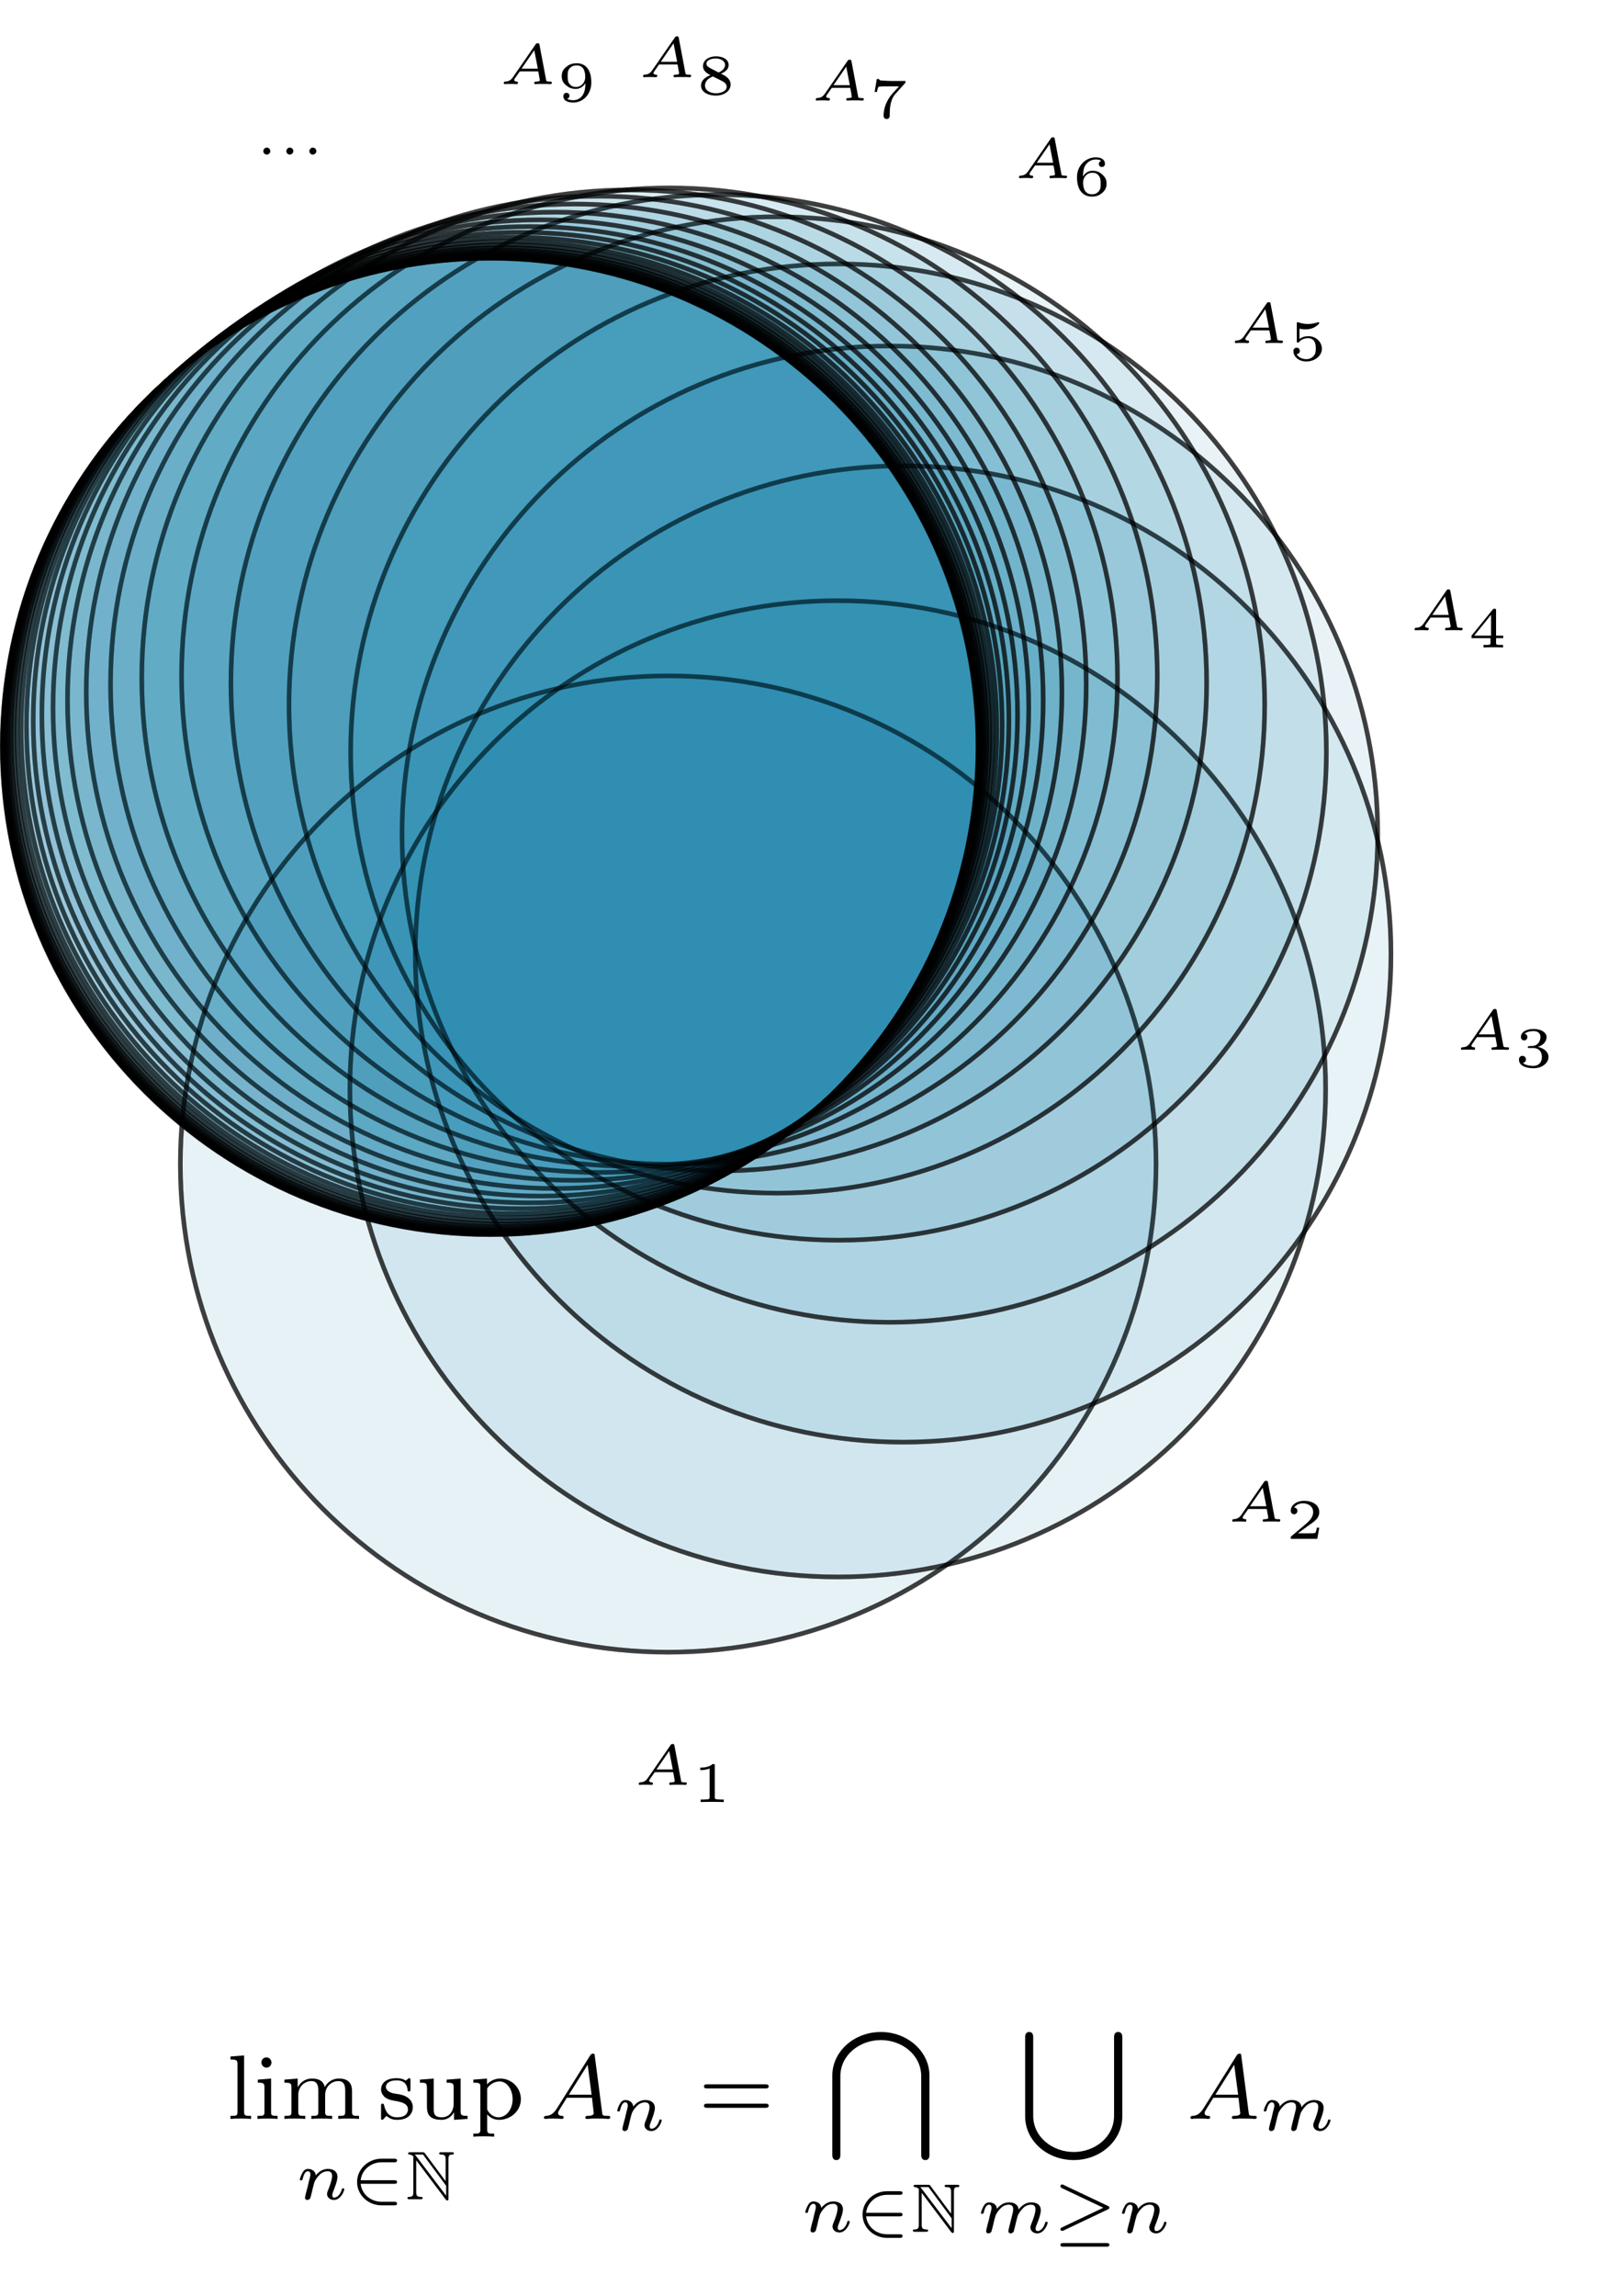 <?xml version="1.0" encoding="UTF-8"?>
<svg xmlns="http://www.w3.org/2000/svg" xmlns:xlink="http://www.w3.org/1999/xlink" width="139.191" height="199.999" viewBox="0 0 139.191 199.999">
<defs>
<g>
<g id="glyph-0-0">
<path d="M 3.625 -3.438 C 3.609 -3.531 3.578 -3.562 3.469 -3.562 C 3.359 -3.562 3.328 -3.531 3.281 -3.453 L 1.328 -0.625 C 1.109 -0.312 0.938 -0.234 0.609 -0.219 C 0.516 -0.219 0.516 -0.094 0.516 -0.078 C 0.516 -0.016 0.578 0 0.594 0 C 0.672 0 0.75 -0.016 0.828 -0.016 C 0.906 -0.016 0.984 -0.016 1.078 -0.016 C 1.172 -0.016 1.266 -0.016 1.344 -0.016 C 1.438 -0.016 1.547 0 1.641 0 C 1.672 0 1.75 0 1.75 -0.141 C 1.75 -0.219 1.688 -0.219 1.656 -0.219 C 1.625 -0.219 1.422 -0.234 1.422 -0.359 C 1.422 -0.406 1.484 -0.5 1.516 -0.547 L 1.891 -1.078 C 1.906 -1.109 1.906 -1.109 2.016 -1.109 L 3.516 -1.109 C 3.531 -1.062 3.531 -1.031 3.547 -0.969 C 3.562 -0.875 3.656 -0.391 3.656 -0.328 C 3.656 -0.219 3.344 -0.219 3.328 -0.219 C 3.25 -0.219 3.172 -0.219 3.172 -0.078 C 3.172 -0.031 3.203 0 3.266 0 C 3.359 0 3.484 -0.016 3.594 -0.016 C 3.719 -0.016 3.828 -0.016 3.953 -0.016 C 4.047 -0.016 4.156 -0.016 4.266 -0.016 C 4.359 -0.016 4.484 0 4.578 0 C 4.672 0 4.703 -0.062 4.703 -0.141 C 4.703 -0.219 4.625 -0.219 4.547 -0.219 C 4.219 -0.219 4.219 -0.266 4.203 -0.375 Z M 3.172 -2.953 L 3.484 -1.344 L 2.062 -1.344 Z M 3.172 -2.953 "/>
</g>
<g id="glyph-1-0">
<path d="M 1.984 -3.172 C 1.984 -3.312 1.969 -3.312 1.797 -3.312 C 1.453 -3 0.891 -3 0.797 -3 L 0.719 -3 L 0.719 -2.781 L 0.797 -2.781 C 0.906 -2.781 1.234 -2.797 1.531 -2.922 L 1.531 -0.422 C 1.531 -0.281 1.531 -0.219 1 -0.219 L 0.75 -0.219 L 0.75 0 C 1.016 -0.016 1.469 -0.016 1.75 -0.016 C 2.047 -0.016 2.484 -0.016 2.766 0 L 2.766 -0.219 L 2.516 -0.219 C 1.984 -0.219 1.984 -0.281 1.984 -0.422 Z M 1.984 -3.172 "/>
</g>
<g id="glyph-1-1">
<path d="M 2.938 -0.969 L 2.719 -0.969 C 2.719 -0.875 2.656 -0.562 2.578 -0.516 C 2.547 -0.484 2.125 -0.484 2.047 -0.484 L 1.078 -0.484 C 1.406 -0.719 1.766 -1 2.062 -1.203 C 2.516 -1.516 2.938 -1.797 2.938 -2.328 C 2.938 -2.969 2.328 -3.312 1.625 -3.312 C 0.953 -3.312 0.453 -2.938 0.453 -2.438 C 0.453 -2.188 0.672 -2.141 0.75 -2.141 C 0.875 -2.141 1.031 -2.234 1.031 -2.438 C 1.031 -2.609 0.906 -2.719 0.75 -2.719 C 0.891 -2.953 1.188 -3.094 1.516 -3.094 C 2 -3.094 2.406 -2.812 2.406 -2.328 C 2.406 -1.906 2.109 -1.578 1.734 -1.266 L 0.516 -0.234 C 0.469 -0.188 0.453 -0.188 0.453 -0.156 L 0.453 0 L 2.766 0 Z M 2.938 -0.969 "/>
</g>
<g id="glyph-1-2">
<path d="M 1.641 -1.656 C 2.109 -1.656 2.406 -1.359 2.406 -0.875 C 2.406 -0.359 2.094 -0.094 1.656 -0.094 C 1.594 -0.094 1 -0.094 0.75 -0.359 C 0.953 -0.391 1.016 -0.531 1.016 -0.656 C 1.016 -0.844 0.875 -0.969 0.703 -0.969 C 0.547 -0.969 0.406 -0.859 0.406 -0.641 C 0.406 -0.125 0.984 0.109 1.672 0.109 C 2.484 0.109 2.984 -0.391 2.984 -0.875 C 2.984 -1.281 2.625 -1.625 2.062 -1.75 C 2.656 -1.953 2.812 -2.328 2.812 -2.609 C 2.812 -3.016 2.312 -3.312 1.688 -3.312 C 1.062 -3.312 0.578 -3.062 0.578 -2.609 C 0.578 -2.375 0.766 -2.312 0.859 -2.312 C 1 -2.312 1.141 -2.422 1.141 -2.609 C 1.141 -2.719 1.078 -2.859 0.906 -2.891 C 1.109 -3.109 1.562 -3.125 1.672 -3.125 C 2.031 -3.125 2.281 -2.953 2.281 -2.609 C 2.281 -2.312 2.094 -1.859 1.578 -1.828 C 1.438 -1.828 1.422 -1.828 1.281 -1.812 C 1.234 -1.812 1.172 -1.812 1.172 -1.734 C 1.172 -1.656 1.219 -1.656 1.312 -1.656 Z M 1.641 -1.656 "/>
</g>
<g id="glyph-1-3">
<path d="M 3.078 -0.812 L 3.078 -1.031 L 2.453 -1.031 L 2.453 -3.219 C 2.453 -3.344 2.453 -3.375 2.312 -3.375 C 2.219 -3.375 2.219 -3.375 2.156 -3.297 L 0.312 -1.031 L 0.312 -0.812 L 1.969 -0.812 L 1.969 -0.422 C 1.969 -0.266 1.969 -0.219 1.547 -0.219 L 1.359 -0.219 L 1.359 0 C 1.594 -0.016 1.922 -0.016 2.219 -0.016 C 2.5 -0.016 2.828 -0.016 3.062 0 L 3.062 -0.219 L 2.891 -0.219 C 2.453 -0.219 2.453 -0.266 2.453 -0.422 L 2.453 -0.812 Z M 2.016 -2.844 L 2.016 -1.031 L 0.547 -1.031 Z M 2.016 -2.844 "/>
</g>
<g id="glyph-1-4">
<path d="M 0.984 -2.75 C 1.234 -2.688 1.469 -2.688 1.516 -2.688 C 1.859 -2.688 2.109 -2.781 2.234 -2.844 C 2.359 -2.906 2.703 -3.125 2.703 -3.234 C 2.703 -3.312 2.641 -3.312 2.625 -3.312 C 2.609 -3.312 2.609 -3.312 2.547 -3.297 C 2.359 -3.234 2.047 -3.156 1.719 -3.156 C 1.438 -3.156 1.172 -3.203 0.906 -3.297 C 0.844 -3.312 0.844 -3.312 0.828 -3.312 C 0.75 -3.312 0.75 -3.266 0.75 -3.188 L 0.75 -1.688 C 0.75 -1.594 0.75 -1.531 0.859 -1.531 C 0.906 -1.531 0.906 -1.547 0.953 -1.594 C 1.141 -1.812 1.406 -1.922 1.75 -1.922 C 2.031 -1.922 2.203 -1.766 2.266 -1.656 C 2.375 -1.484 2.406 -1.266 2.406 -1.016 C 2.406 -0.812 2.391 -0.531 2.188 -0.344 C 1.969 -0.109 1.688 -0.094 1.578 -0.094 C 1.25 -0.094 0.891 -0.234 0.734 -0.531 C 0.938 -0.547 1.016 -0.688 1.016 -0.812 C 1.016 -0.969 0.891 -1.094 0.734 -1.094 C 0.625 -1.094 0.453 -1.016 0.453 -0.797 C 0.453 -0.297 0.938 0.109 1.578 0.109 C 2.328 0.109 2.938 -0.391 2.938 -1 C 2.938 -1.562 2.453 -2.094 1.766 -2.094 C 1.453 -2.094 1.188 -2.016 0.984 -1.844 Z M 0.984 -2.75 "/>
</g>
<g id="glyph-1-5">
<path d="M 0.922 -1.641 C 0.938 -1.859 0.938 -2.266 1.109 -2.578 C 1.266 -2.844 1.578 -3.125 2.047 -3.125 C 2.141 -3.125 2.375 -3.125 2.516 -3 C 2.438 -2.984 2.312 -2.906 2.312 -2.734 C 2.312 -2.578 2.422 -2.469 2.578 -2.469 C 2.656 -2.469 2.844 -2.516 2.844 -2.75 C 2.844 -3.016 2.641 -3.312 2.047 -3.312 C 1.188 -3.312 0.406 -2.609 0.406 -1.578 C 0.406 -0.391 0.984 0.109 1.703 0.109 C 2.203 0.109 2.438 -0.078 2.609 -0.219 C 2.922 -0.484 2.984 -0.766 2.984 -1.016 C 2.984 -1.328 2.891 -1.562 2.625 -1.797 C 2.406 -2 2.188 -2.141 1.75 -2.141 C 1.453 -2.141 1.141 -2 0.922 -1.641 Z M 1.703 -0.094 C 0.938 -0.094 0.938 -0.922 0.938 -1.125 C 0.938 -1.516 1.219 -1.969 1.734 -1.969 C 2 -1.969 2.156 -1.906 2.312 -1.703 C 2.453 -1.516 2.469 -1.312 2.469 -1.031 C 2.469 -0.734 2.469 -0.547 2.297 -0.344 C 2.156 -0.188 1.984 -0.094 1.703 -0.094 Z M 1.703 -0.094 "/>
</g>
<g id="glyph-1-6">
<path d="M 3.109 -2.984 C 3.156 -3.031 3.156 -3.047 3.172 -3.078 L 3.172 -3.203 L 1.953 -3.203 C 1.828 -3.203 1.094 -3.234 1.016 -3.25 C 0.891 -3.266 0.891 -3.312 0.875 -3.375 L 0.672 -3.375 L 0.484 -2.25 L 0.688 -2.25 C 0.703 -2.328 0.75 -2.641 0.844 -2.703 C 0.875 -2.719 1.344 -2.734 1.422 -2.734 L 2.609 -2.734 C 2.391 -2.484 2.125 -2.219 1.922 -1.969 C 1.328 -1.219 1.266 -0.5 1.266 -0.188 C 1.266 0.078 1.438 0.109 1.531 0.109 C 1.797 0.109 1.797 -0.141 1.797 -0.203 L 1.797 -0.297 C 1.797 -1.188 1.984 -1.734 2.281 -2.062 Z M 3.109 -2.984 "/>
</g>
<g id="glyph-1-7">
<path d="M 2.141 -1.797 C 2.656 -2.016 2.812 -2.281 2.812 -2.562 C 2.812 -3.078 2.25 -3.312 1.703 -3.312 C 1.078 -3.312 0.578 -2.969 0.578 -2.469 C 0.578 -2.016 0.969 -1.812 1.219 -1.672 C 0.703 -1.469 0.406 -1.172 0.406 -0.766 C 0.406 -0.172 1.062 0.109 1.688 0.109 C 2.391 0.109 2.984 -0.266 2.984 -0.859 C 2.984 -1.391 2.469 -1.656 2.141 -1.797 Z M 1.156 -2.312 C 0.953 -2.422 0.875 -2.547 0.875 -2.672 C 0.875 -2.984 1.297 -3.125 1.688 -3.125 C 2.094 -3.125 2.5 -2.938 2.5 -2.562 C 2.5 -2.125 1.938 -1.906 1.938 -1.906 C 1.922 -1.906 1.922 -1.906 1.875 -1.938 Z M 1.438 -1.562 L 2.219 -1.172 C 2.391 -1.078 2.641 -0.938 2.641 -0.672 C 2.641 -0.266 2.141 -0.094 1.703 -0.094 C 1.25 -0.094 0.75 -0.312 0.75 -0.766 C 0.75 -1.266 1.281 -1.5 1.438 -1.562 Z M 1.438 -1.562 "/>
</g>
<g id="glyph-1-8">
<path d="M 2.469 -1.578 C 2.469 -1.266 2.438 -0.891 2.266 -0.594 C 2.109 -0.312 1.812 -0.094 1.406 -0.094 C 1.359 -0.094 1.047 -0.094 0.875 -0.219 C 1 -0.25 1.078 -0.344 1.078 -0.469 C 1.078 -0.641 0.969 -0.734 0.812 -0.734 C 0.734 -0.734 0.547 -0.688 0.547 -0.453 C 0.547 0.109 1.281 0.109 1.422 0.109 C 2.266 0.109 2.984 -0.609 2.984 -1.641 C 2.984 -2.844 2.406 -3.312 1.719 -3.312 C 1.219 -3.312 0.969 -3.141 0.766 -2.969 C 0.469 -2.719 0.406 -2.453 0.406 -2.188 C 0.406 -1.906 0.484 -1.656 0.75 -1.422 C 0.984 -1.219 1.219 -1.078 1.641 -1.078 C 1.844 -1.078 2.203 -1.156 2.469 -1.578 Z M 1.656 -1.25 C 1.453 -1.25 1.266 -1.281 1.078 -1.516 C 0.938 -1.688 0.922 -1.906 0.922 -2.188 C 0.922 -2.547 0.938 -2.703 1.125 -2.906 C 1.203 -2.984 1.359 -3.125 1.719 -3.125 C 2.453 -3.125 2.453 -2.312 2.453 -2.094 C 2.453 -1.688 2.156 -1.25 1.656 -1.25 Z M 1.656 -1.25 "/>
</g>
<g id="glyph-1-9">
<path d="M 1.312 -0.297 C 1.312 -0.469 1.172 -0.609 1 -0.609 C 0.844 -0.609 0.703 -0.469 0.703 -0.297 C 0.703 -0.141 0.828 0 1 0 C 1.172 0 1.312 -0.141 1.312 -0.297 Z M 1.312 -0.297 "/>
</g>
<g id="glyph-2-0">
<path d="M 1.516 -5.531 L 0.328 -5.438 L 0.328 -5.172 C 0.875 -5.172 0.938 -5.125 0.938 -4.734 L 0.938 -0.625 C 0.938 -0.266 0.844 -0.266 0.328 -0.266 L 0.328 0 C 0.641 -0.031 1.094 -0.031 1.234 -0.031 C 1.391 -0.031 1.812 -0.031 2.125 0 L 2.125 -0.266 C 1.625 -0.266 1.516 -0.266 1.516 -0.625 Z M 1.516 -5.531 "/>
</g>
<g id="glyph-2-1">
<path d="M 1.547 -4.906 C 1.547 -5.141 1.375 -5.359 1.109 -5.359 C 0.875 -5.359 0.672 -5.172 0.672 -4.922 C 0.672 -4.641 0.906 -4.469 1.109 -4.469 C 1.391 -4.469 1.547 -4.703 1.547 -4.906 Z M 0.359 -3.422 L 0.359 -3.156 C 0.875 -3.156 0.938 -3.109 0.938 -2.719 L 0.938 -0.625 C 0.938 -0.266 0.844 -0.266 0.328 -0.266 L 0.328 0 C 0.641 -0.031 1.094 -0.031 1.219 -0.031 C 1.312 -0.031 1.797 -0.031 2.078 0 L 2.078 -0.266 C 1.547 -0.266 1.516 -0.297 1.516 -0.609 L 1.516 -3.516 Z M 0.359 -3.422 "/>
</g>
<g id="glyph-2-2">
<path d="M 6.219 -2.422 C 6.219 -3.062 5.938 -3.516 5.078 -3.516 C 4.344 -3.516 3.969 -3.016 3.844 -2.781 C 3.703 -3.359 3.25 -3.516 2.734 -3.516 C 1.953 -3.516 1.594 -2.969 1.484 -2.75 L 1.484 -3.516 L 0.328 -3.422 L 0.328 -3.156 C 0.875 -3.156 0.938 -3.109 0.938 -2.719 L 0.938 -0.625 C 0.938 -0.266 0.844 -0.266 0.328 -0.266 L 0.328 0 C 0.672 -0.031 1.016 -0.031 1.234 -0.031 C 1.469 -0.031 1.797 -0.031 2.141 0 L 2.141 -0.266 C 1.641 -0.266 1.531 -0.266 1.531 -0.625 L 1.531 -2.062 C 1.531 -2.906 2.172 -3.297 2.672 -3.297 C 3.188 -3.297 3.281 -2.891 3.281 -2.453 L 3.281 -0.625 C 3.281 -0.266 3.172 -0.266 2.672 -0.266 L 2.672 0 C 3.016 -0.031 3.359 -0.031 3.578 -0.031 C 3.812 -0.031 4.141 -0.031 4.484 0 L 4.484 -0.266 C 3.969 -0.266 3.875 -0.266 3.875 -0.625 L 3.875 -2.062 C 3.875 -2.906 4.516 -3.297 5.016 -3.297 C 5.531 -3.297 5.625 -2.891 5.625 -2.453 L 5.625 -0.625 C 5.625 -0.266 5.516 -0.266 5.016 -0.266 L 5.016 0 C 5.359 -0.031 5.703 -0.031 5.922 -0.031 C 6.156 -0.031 6.484 -0.031 6.828 0 L 6.828 -0.266 C 6.312 -0.266 6.219 -0.266 6.219 -0.625 Z M 6.219 -2.422 "/>
</g>
<g id="glyph-2-3">
<path d="M 2.844 -3.344 C 2.844 -3.469 2.844 -3.547 2.734 -3.547 C 2.688 -3.547 2.672 -3.547 2.547 -3.422 C 2.531 -3.422 2.453 -3.344 2.438 -3.344 C 2.422 -3.344 2.406 -3.344 2.359 -3.375 C 2.234 -3.469 2 -3.547 1.641 -3.547 C 0.531 -3.547 0.281 -2.953 0.281 -2.562 C 0.281 -2.172 0.578 -1.938 0.594 -1.906 C 0.922 -1.672 1.094 -1.641 1.641 -1.547 C 2.016 -1.469 2.625 -1.359 2.625 -0.828 C 2.625 -0.516 2.422 -0.141 1.688 -0.141 C 0.875 -0.141 0.641 -0.766 0.547 -1.188 C 0.516 -1.297 0.5 -1.328 0.406 -1.328 C 0.281 -1.328 0.281 -1.266 0.281 -1.109 L 0.281 -0.125 C 0.281 0 0.281 0.078 0.375 0.078 C 0.438 0.078 0.438 0.078 0.578 -0.078 C 0.625 -0.125 0.703 -0.219 0.75 -0.266 C 1.109 0.062 1.484 0.078 1.688 0.078 C 2.703 0.078 3.047 -0.5 3.047 -1.031 C 3.047 -1.406 2.828 -1.969 1.875 -2.141 C 1.812 -2.156 1.359 -2.234 1.328 -2.234 C 1.078 -2.297 0.703 -2.469 0.703 -2.781 C 0.703 -3.016 0.891 -3.359 1.641 -3.359 C 2.531 -3.359 2.578 -2.703 2.594 -2.484 C 2.594 -2.422 2.656 -2.391 2.703 -2.391 C 2.844 -2.391 2.844 -2.453 2.844 -2.594 Z M 2.844 -3.344 "/>
</g>
<g id="glyph-2-4">
<path d="M 2.656 -3.422 L 2.656 -3.156 C 3.203 -3.156 3.266 -3.109 3.266 -2.719 L 3.266 -1.328 C 3.266 -0.641 2.859 -0.141 2.25 -0.141 C 1.562 -0.141 1.531 -0.484 1.531 -0.891 L 1.531 -3.516 L 0.328 -3.422 L 0.328 -3.156 C 0.938 -3.156 0.938 -3.141 0.938 -2.438 L 0.938 -1.234 C 0.938 -0.656 0.938 0.078 2.203 0.078 C 2.953 0.078 3.25 -0.5 3.281 -0.562 L 3.297 -0.562 L 3.297 0.078 L 4.484 0 L 4.484 -0.266 C 3.938 -0.266 3.875 -0.312 3.875 -0.703 L 3.875 -3.516 Z M 2.656 -3.422 "/>
</g>
<g id="glyph-2-5">
<path d="M 2.094 1.281 C 1.578 1.281 1.484 1.281 1.484 0.922 L 1.484 -0.391 C 1.859 0.016 2.266 0.078 2.531 0.078 C 3.531 0.078 4.422 -0.703 4.422 -1.719 C 4.422 -2.719 3.609 -3.516 2.641 -3.516 C 2.328 -3.516 1.875 -3.438 1.469 -3.016 L 1.469 -3.516 L 0.281 -3.422 L 0.281 -3.156 C 0.844 -3.156 0.891 -3.109 0.891 -2.781 L 0.891 0.922 C 0.891 1.281 0.781 1.281 0.281 1.281 L 0.281 1.547 C 0.625 1.516 0.969 1.516 1.188 1.516 C 1.422 1.516 1.75 1.516 2.094 1.547 Z M 1.484 -2.656 C 1.672 -2.969 2.078 -3.266 2.578 -3.266 C 3.188 -3.266 3.703 -2.594 3.703 -1.719 C 3.703 -0.812 3.125 -0.141 2.484 -0.141 C 2.203 -0.141 1.844 -0.266 1.578 -0.656 C 1.484 -0.797 1.484 -0.812 1.484 -0.953 Z M 1.484 -2.656 "/>
</g>
<g id="glyph-2-6">
<path d="M 5.828 -2.656 C 5.938 -2.656 6.109 -2.656 6.109 -2.844 C 6.109 -3.016 5.906 -3.016 5.797 -3.016 L 0.781 -3.016 C 0.656 -3.016 0.469 -3.016 0.469 -2.844 C 0.469 -2.656 0.625 -2.656 0.75 -2.656 Z M 5.797 -0.969 C 5.906 -0.969 6.109 -0.969 6.109 -1.141 C 6.109 -1.328 5.938 -1.328 5.828 -1.328 L 0.75 -1.328 C 0.625 -1.328 0.469 -1.328 0.469 -1.141 C 0.469 -0.969 0.656 -0.969 0.781 -0.969 Z M 5.797 -0.969 "/>
</g>
<g id="glyph-3-0">
<path d="M 1.75 -2.078 C 1.719 -2.531 1.297 -2.641 1.078 -2.641 C 0.844 -2.641 0.688 -2.5 0.594 -2.312 C 0.438 -2.062 0.359 -1.75 0.359 -1.719 C 0.359 -1.656 0.422 -1.641 0.469 -1.641 C 0.562 -1.641 0.578 -1.672 0.609 -1.766 C 0.719 -2.25 0.875 -2.438 1.062 -2.438 C 1.281 -2.438 1.281 -2.203 1.281 -2.141 C 1.281 -2.047 1.219 -1.797 1.172 -1.641 C 1.125 -1.469 1.078 -1.234 1.047 -1.094 C 1 -0.953 0.969 -0.797 0.922 -0.641 C 0.875 -0.469 0.812 -0.172 0.812 -0.141 C 0.812 0 0.906 0.062 1.016 0.062 C 1.125 0.062 1.234 -0.016 1.281 -0.109 C 1.281 -0.141 1.344 -0.344 1.375 -0.469 L 1.5 -1 C 1.547 -1.156 1.562 -1.266 1.609 -1.406 C 1.656 -1.609 1.859 -1.922 2.094 -2.141 C 2.203 -2.266 2.469 -2.438 2.781 -2.438 C 3.172 -2.438 3.172 -2.141 3.172 -2.016 C 3.172 -1.672 2.922 -1.031 2.812 -0.766 C 2.766 -0.656 2.734 -0.562 2.734 -0.453 C 2.734 -0.156 3 0.062 3.328 0.062 C 3.938 0.062 4.234 -0.734 4.234 -0.859 C 4.234 -0.875 4.234 -0.953 4.125 -0.953 C 4.047 -0.953 4.031 -0.922 4 -0.797 C 3.906 -0.484 3.656 -0.141 3.344 -0.141 C 3.234 -0.141 3.188 -0.234 3.188 -0.359 C 3.188 -0.469 3.234 -0.578 3.281 -0.703 C 3.375 -0.938 3.641 -1.609 3.641 -1.938 C 3.641 -2.438 3.266 -2.641 2.812 -2.641 C 2.516 -2.641 2.141 -2.547 1.75 -2.078 Z M 1.75 -2.078 "/>
</g>
<g id="glyph-3-1">
<path d="M 2.828 -0.516 C 2.797 -0.391 2.75 -0.172 2.75 -0.141 C 2.75 0 2.844 0.062 2.953 0.062 C 3.062 0.062 3.172 -0.016 3.219 -0.109 C 3.219 -0.141 3.281 -0.344 3.312 -0.469 L 3.438 -1 C 3.484 -1.156 3.5 -1.266 3.547 -1.406 C 3.594 -1.609 3.812 -1.922 4.031 -2.141 C 4.141 -2.266 4.406 -2.438 4.734 -2.438 C 5.109 -2.438 5.109 -2.141 5.109 -2.016 C 5.109 -1.672 4.859 -1.031 4.75 -0.766 C 4.703 -0.656 4.672 -0.562 4.672 -0.453 C 4.672 -0.156 4.938 0.062 5.266 0.062 C 5.875 0.062 6.172 -0.734 6.172 -0.859 C 6.172 -0.875 6.172 -0.953 6.062 -0.953 C 5.984 -0.953 5.969 -0.922 5.938 -0.797 C 5.828 -0.453 5.578 -0.141 5.297 -0.141 C 5.219 -0.141 5.125 -0.172 5.125 -0.359 C 5.125 -0.469 5.172 -0.578 5.219 -0.703 C 5.297 -0.875 5.578 -1.594 5.578 -1.938 C 5.578 -2.438 5.219 -2.641 4.75 -2.641 C 4.422 -2.641 4.031 -2.516 3.641 -2.016 C 3.609 -2.453 3.25 -2.641 2.812 -2.641 C 2.516 -2.641 2.141 -2.547 1.75 -2.078 C 1.719 -2.531 1.297 -2.641 1.078 -2.641 C 0.844 -2.641 0.688 -2.5 0.594 -2.312 C 0.438 -2.062 0.359 -1.734 0.359 -1.719 C 0.359 -1.656 0.422 -1.641 0.469 -1.641 C 0.562 -1.641 0.578 -1.672 0.609 -1.766 C 0.719 -2.25 0.875 -2.438 1.062 -2.438 C 1.266 -2.438 1.281 -2.234 1.281 -2.141 C 1.281 -2.047 1.219 -1.797 1.172 -1.641 C 1.125 -1.469 1.078 -1.234 1.047 -1.094 C 1 -0.953 0.969 -0.797 0.922 -0.641 C 0.875 -0.469 0.812 -0.172 0.812 -0.141 C 0.812 0 0.906 0.062 1.016 0.062 C 1.125 0.062 1.234 -0.016 1.281 -0.109 C 1.281 -0.141 1.344 -0.344 1.375 -0.469 L 1.5 -1 C 1.547 -1.156 1.562 -1.266 1.609 -1.406 C 1.656 -1.609 1.859 -1.922 2.094 -2.141 C 2.203 -2.266 2.469 -2.438 2.781 -2.438 C 3.172 -2.438 3.172 -2.141 3.172 -2.016 C 3.172 -1.875 3.109 -1.641 3.062 -1.453 Z M 2.828 -0.516 "/>
</g>
<g id="glyph-4-0">
<path d="M 3.984 -1.344 C 4.078 -1.344 4.234 -1.344 4.234 -1.5 C 4.234 -1.656 4.078 -1.656 3.984 -1.656 L 1.062 -1.656 C 1.156 -2.531 1.922 -3.219 2.891 -3.219 L 3.984 -3.219 C 4.078 -3.219 4.234 -3.219 4.234 -3.375 C 4.234 -3.531 4.078 -3.531 3.984 -3.531 L 2.875 -3.531 C 1.734 -3.531 0.75 -2.641 0.75 -1.5 C 0.75 -0.359 1.734 0.531 2.875 0.531 L 3.984 0.531 C 4.078 0.531 4.234 0.531 4.234 0.375 C 4.234 0.219 4.078 0.219 3.984 0.219 L 2.891 0.219 C 1.922 0.219 1.156 -0.453 1.062 -1.344 Z M 3.984 -1.344 "/>
</g>
<g id="glyph-4-1">
<path d="M 4.859 -2.016 C 4.953 -2.062 5.016 -2.078 5.016 -2.172 C 5.016 -2.266 4.969 -2.297 4.859 -2.344 L 1.031 -4.156 C 0.953 -4.203 0.922 -4.203 0.906 -4.203 C 0.812 -4.203 0.75 -4.125 0.75 -4.047 C 0.75 -3.984 0.781 -3.922 0.891 -3.875 L 4.484 -2.172 L 0.906 -0.469 C 0.797 -0.422 0.75 -0.406 0.75 -0.312 C 0.75 -0.219 0.812 -0.156 0.906 -0.156 C 0.922 -0.156 0.953 -0.156 1.016 -0.188 Z M 4.766 1.219 C 4.859 1.219 5.016 1.219 5.016 1.062 C 5.016 0.906 4.859 0.906 4.766 0.906 L 1 0.906 C 0.906 0.906 0.75 0.906 0.75 1.062 C 0.75 1.219 0.891 1.219 1 1.219 Z M 4.766 1.219 "/>
</g>
<g id="glyph-5-0">
<path d="M 0.922 -3.75 C 0.859 -3.812 0.859 -3.828 0.797 -3.891 L 1.516 -3.891 L 3.531 -1.172 L 3.531 -0.312 Z M 0.922 -3.391 L 3.5 0.031 C 3.562 0.094 3.594 0.109 3.625 0.109 C 3.734 0.109 3.734 0.016 3.734 -0.078 L 3.734 -3.469 C 3.734 -3.797 3.781 -3.891 4.062 -3.891 C 4.094 -3.891 4.203 -3.891 4.203 -3.984 C 4.203 -4.094 4.109 -4.094 4 -4.094 L 3.125 -4.094 C 3.016 -4.094 2.922 -4.094 2.922 -3.984 C 2.922 -3.891 3.031 -3.891 3.094 -3.891 C 3.438 -3.891 3.484 -3.766 3.484 -3.453 L 3.484 -1.578 L 1.672 -4.016 C 1.609 -4.094 1.594 -4.094 1.453 -4.094 L 0.422 -4.094 C 0.312 -4.094 0.219 -4.094 0.219 -3.984 C 0.219 -3.906 0.312 -3.891 0.344 -3.891 C 0.516 -3.875 0.625 -3.781 0.688 -3.703 C 0.672 -3.656 0.672 -3.641 0.672 -3.562 L 0.672 -0.641 C 0.672 -0.328 0.625 -0.219 0.312 -0.203 C 0.25 -0.203 0.156 -0.203 0.156 -0.109 C 0.156 0 0.25 0 0.359 0 L 1.281 0 C 1.391 0 1.484 0 1.484 -0.109 C 1.484 -0.203 1.375 -0.203 1.297 -0.203 C 0.969 -0.219 0.922 -0.344 0.922 -0.656 Z M 0.922 -3.391 "/>
</g>
<g id="glyph-6-0">
<path d="M 1.469 -0.953 C 1.109 -0.359 0.781 -0.281 0.5 -0.266 C 0.422 -0.25 0.312 -0.25 0.312 -0.109 C 0.312 -0.094 0.328 0 0.438 0 C 0.5 0 0.547 -0.031 1.109 -0.031 C 1.656 -0.031 1.828 0 1.875 0 C 1.906 0 2.031 0 2.031 -0.156 C 2.031 -0.25 1.922 -0.266 1.891 -0.266 C 1.719 -0.266 1.547 -0.328 1.547 -0.516 C 1.547 -0.625 1.625 -0.734 1.766 -0.969 L 2.312 -1.844 L 4.5 -1.844 L 4.656 -0.5 C 4.656 -0.375 4.516 -0.266 4.141 -0.266 C 4.031 -0.266 3.922 -0.266 3.922 -0.109 C 3.922 -0.109 3.922 0 4.062 0 C 4.141 0 4.438 -0.016 4.516 -0.031 L 5.016 -0.031 C 5.734 -0.031 5.859 0 5.922 0 C 5.953 0 6.094 0 6.094 -0.156 C 6.094 -0.266 5.984 -0.266 5.859 -0.266 C 5.422 -0.266 5.406 -0.328 5.391 -0.531 L 4.75 -5.453 C 4.734 -5.641 4.719 -5.688 4.594 -5.688 C 4.453 -5.688 4.406 -5.609 4.344 -5.531 Z M 2.484 -2.109 L 4.125 -4.719 L 4.469 -2.109 Z M 2.484 -2.109 "/>
</g>
<g id="glyph-7-0">
<path d="M 8.219 10.688 C 8.219 10.797 8.219 11.156 8.578 11.156 C 8.938 11.156 8.938 10.797 8.938 10.688 L 8.938 3.812 C 8.938 1.688 7.016 0 4.703 0 C 2.375 0 0.469 1.688 0.469 3.812 L 0.469 10.688 C 0.469 10.797 0.469 11.156 0.828 11.156 C 1.172 11.156 1.172 10.797 1.172 10.688 L 1.172 3.859 C 1.172 1.984 2.875 0.703 4.703 0.703 C 6.531 0.703 8.219 1.984 8.219 3.859 Z M 8.219 10.688 "/>
</g>
<g id="glyph-7-1">
<path d="M 8.219 7.297 C 8.219 9.172 6.531 10.453 4.703 10.453 C 2.875 10.453 1.172 9.172 1.172 7.297 L 1.172 0.469 C 1.172 0.359 1.172 0 0.828 0 C 0.469 0 0.469 0.359 0.469 0.469 L 0.469 7.344 C 0.469 9.469 2.375 11.156 4.703 11.156 C 7.016 11.156 8.938 9.469 8.938 7.344 L 8.938 0.469 C 8.938 0.359 8.938 0 8.578 0 C 8.219 0 8.219 0.359 8.219 0.469 Z M 8.219 7.297 "/>
</g>
</g>
</defs>
<path fill-rule="nonzero" fill="rgb(0%, 48%, 64.999%)" fill-opacity="0.097" stroke-width="0.399" stroke-linecap="butt" stroke-linejoin="miter" stroke="rgb(0%, 0%, 0%)" stroke-opacity="0.5" stroke-miterlimit="10" d="M 43.097 -21.252 C 43.097 2.233 24.062 21.268 0.577 21.268 C -22.907 21.268 -41.942 2.233 -41.942 -21.252 C -41.942 -44.736 -22.907 -63.771 0.577 -63.771 C 24.062 -63.771 43.097 -44.736 43.097 -21.252 Z M 43.097 -21.252 " transform="matrix(1, 0, 0, -1, 57.661, 80.139)"/>
<g fill="rgb(0%, 0%, 0%)" fill-opacity="1">
<use xlink:href="#glyph-0-0" x="55.155" y="155.471"/>
</g>
<g fill="rgb(0%, 0%, 0%)" fill-opacity="1">
<use xlink:href="#glyph-1-0" x="60.316" y="156.965"/>
</g>
<path fill-rule="nonzero" fill="rgb(0%, 48%, 64.999%)" fill-opacity="0.094" stroke-width="0.399" stroke-linecap="butt" stroke-linejoin="miter" stroke="rgb(0%, 0%, 0%)" stroke-opacity="0.5" stroke-miterlimit="10" d="M 57.878 -14.701 C 57.878 8.784 38.839 27.819 15.355 27.819 C -8.126 27.819 -27.165 8.784 -27.165 -14.701 C -27.165 -38.185 -8.126 -57.22 15.355 -57.22 C 38.839 -57.22 57.878 -38.185 57.878 -14.701 Z M 57.878 -14.701 " transform="matrix(1, 0, 0, -1, 57.661, 80.139)"/>
<g fill="rgb(0%, 0%, 0%)" fill-opacity="1">
<use xlink:href="#glyph-0-0" x="106.885" y="132.545"/>
</g>
<g fill="rgb(0%, 0%, 0%)" fill-opacity="1">
<use xlink:href="#glyph-1-1" x="112.046" y="134.039"/>
</g>
<path fill-rule="nonzero" fill="rgb(0%, 48%, 64.999%)" fill-opacity="0.091" stroke-width="0.399" stroke-linecap="butt" stroke-linejoin="miter" stroke="rgb(0%, 0%, 0%)" stroke-opacity="0.5" stroke-miterlimit="10" d="M 63.573 -2.959 C 63.573 20.526 44.538 39.565 21.054 39.565 C -2.431 39.565 -21.466 20.526 -21.466 -2.959 C -21.466 -26.439 -2.431 -45.478 21.054 -45.478 C 44.538 -45.478 63.573 -26.439 63.573 -2.959 Z M 63.573 -2.959 " transform="matrix(1, 0, 0, -1, 57.661, 80.139)"/>
<g fill="rgb(0%, 0%, 0%)" fill-opacity="1">
<use xlink:href="#glyph-0-0" x="126.821" y="91.444"/>
</g>
<g fill="rgb(0%, 0%, 0%)" fill-opacity="1">
<use xlink:href="#glyph-1-2" x="131.983" y="92.938"/>
</g>
<path fill-rule="nonzero" fill="rgb(0%, 48%, 64.999%)" fill-opacity="0.089" stroke-width="0.399" stroke-linecap="butt" stroke-linejoin="miter" stroke="rgb(0%, 0%, 0%)" stroke-opacity="0.5" stroke-miterlimit="10" d="M 62.417 7.483 C 62.417 30.967 43.382 50.002 19.898 50.002 C -3.587 50.002 -22.622 30.967 -22.622 7.483 C -22.622 -16.002 -3.587 -35.037 19.898 -35.037 C 43.382 -35.037 62.417 -16.002 62.417 7.483 Z M 62.417 7.483 " transform="matrix(1, 0, 0, -1, 57.661, 80.139)"/>
<g fill="rgb(0%, 0%, 0%)" fill-opacity="1">
<use xlink:href="#glyph-0-0" x="122.779" y="54.903"/>
</g>
<g fill="rgb(0%, 0%, 0%)" fill-opacity="1">
<use xlink:href="#glyph-1-3" x="127.941" y="56.398"/>
</g>
<path fill-rule="nonzero" fill="rgb(0%, 48%, 64.999%)" fill-opacity="0.086" stroke-width="0.399" stroke-linecap="butt" stroke-linejoin="miter" stroke="rgb(0%, 0%, 0%)" stroke-opacity="0.5" stroke-miterlimit="10" d="M 57.944 14.631 C 57.944 38.116 38.905 57.151 15.421 57.151 C -8.059 57.151 -27.099 38.116 -27.099 14.631 C -27.099 -8.853 -8.059 -27.888 15.421 -27.888 C 38.905 -27.888 57.944 -8.853 57.944 14.631 Z M 57.944 14.631 " transform="matrix(1, 0, 0, -1, 57.661, 80.139)"/>
<g fill="rgb(0%, 0%, 0%)" fill-opacity="1">
<use xlink:href="#glyph-0-0" x="107.115" y="29.884"/>
</g>
<g fill="rgb(0%, 0%, 0%)" fill-opacity="1">
<use xlink:href="#glyph-1-4" x="112.277" y="31.378"/>
</g>
<path fill-rule="nonzero" fill="rgb(0%, 48%, 64.999%)" fill-opacity="0.083" stroke-width="0.399" stroke-linecap="butt" stroke-linejoin="miter" stroke="rgb(0%, 0%, 0%)" stroke-opacity="0.5" stroke-miterlimit="10" d="M 52.566 18.737 C 52.566 42.217 33.53 61.256 10.046 61.256 C -13.438 61.256 -32.474 42.217 -32.474 18.737 C -32.474 -4.748 -13.438 -23.787 10.046 -23.787 C 33.53 -23.787 52.566 -4.748 52.566 18.737 Z M 52.566 18.737 " transform="matrix(1, 0, 0, -1, 57.661, 80.139)"/>
<g fill="rgb(0%, 0%, 0%)" fill-opacity="1">
<use xlink:href="#glyph-0-0" x="88.301" y="15.521"/>
</g>
<g fill="rgb(0%, 0%, 0%)" fill-opacity="1">
<use xlink:href="#glyph-1-5" x="93.462" y="17.016"/>
</g>
<path fill-rule="nonzero" fill="rgb(0%, 48%, 64.999%)" fill-opacity="0.08" stroke-width="0.399" stroke-linecap="butt" stroke-linejoin="miter" stroke="rgb(0%, 0%, 0%)" stroke-opacity="0.5" stroke-miterlimit="10" d="M 47.507 20.666 C 47.507 44.151 28.468 63.186 4.984 63.186 C -18.497 63.186 -37.536 44.151 -37.536 20.666 C -37.536 -2.818 -18.497 -21.853 4.984 -21.853 C 28.468 -21.853 47.507 -2.818 47.507 20.666 Z M 47.507 20.666 " transform="matrix(1, 0, 0, -1, 57.661, 80.139)"/>
<g fill="rgb(0%, 0%, 0%)" fill-opacity="1">
<use xlink:href="#glyph-0-0" x="70.585" y="8.762"/>
</g>
<g fill="rgb(0%, 0%, 0%)" fill-opacity="1">
<use xlink:href="#glyph-1-6" x="75.747" y="10.256"/>
</g>
<path fill-rule="nonzero" fill="rgb(0%, 48%, 64.999%)" fill-opacity="0.077" stroke-width="0.399" stroke-linecap="butt" stroke-linejoin="miter" stroke="rgb(0%, 0%, 0%)" stroke-opacity="0.5" stroke-miterlimit="10" d="M 43.206 21.248 C 43.206 44.733 24.167 63.768 0.683 63.768 C -22.798 63.768 -41.837 44.733 -41.837 21.248 C -41.837 -2.236 -22.798 -21.271 0.683 -21.271 C 24.167 -21.271 43.206 -2.236 43.206 21.248 Z M 43.206 21.248 " transform="matrix(1, 0, 0, -1, 57.661, 80.139)"/>
<g fill="rgb(0%, 0%, 0%)" fill-opacity="1">
<use xlink:href="#glyph-0-0" x="55.533" y="6.725"/>
</g>
<g fill="rgb(0%, 0%, 0%)" fill-opacity="1">
<use xlink:href="#glyph-1-7" x="60.694" y="8.219"/>
</g>
<path fill-rule="nonzero" fill="rgb(0%, 48%, 64.999%)" fill-opacity="0.074" stroke-width="0.399" stroke-linecap="butt" stroke-linejoin="miter" stroke="rgb(0%, 0%, 0%)" stroke-opacity="0.5" stroke-miterlimit="10" d="M 39.737 21.076 C 39.737 44.561 20.698 63.596 -2.782 63.596 C -26.266 63.596 -45.306 44.561 -45.306 21.076 C -45.306 -2.408 -26.266 -21.443 -2.782 -21.443 C 20.698 -21.443 39.737 -2.408 39.737 21.076 Z M 39.737 21.076 " transform="matrix(1, 0, 0, -1, 57.661, 80.139)"/>
<g fill="rgb(0%, 0%, 0%)" fill-opacity="1">
<use xlink:href="#glyph-0-0" x="43.393" y="7.328"/>
</g>
<g fill="rgb(0%, 0%, 0%)" fill-opacity="1">
<use xlink:href="#glyph-1-8" x="48.554" y="8.823"/>
</g>
<path fill-rule="nonzero" fill="rgb(0%, 48%, 64.999%)" fill-opacity="0.071" stroke-width="0.399" stroke-linecap="butt" stroke-linejoin="miter" stroke="rgb(0%, 0%, 0%)" stroke-opacity="0.5" stroke-miterlimit="10" d="M 37.011 20.534 C 37.011 44.018 17.976 63.053 -5.509 63.053 C -28.993 63.053 -48.028 44.018 -48.028 20.534 C -48.028 -2.951 -28.993 -21.986 -5.509 -21.986 C 17.976 -21.986 37.011 -2.951 37.011 20.534 Z M 37.011 20.534 " transform="matrix(1, 0, 0, -1, 57.661, 80.139)"/>
<path fill-rule="nonzero" fill="rgb(0%, 48%, 64.999%)" fill-opacity="0.069" stroke-width="0.399" stroke-linecap="butt" stroke-linejoin="miter" stroke="rgb(0%, 0%, 0%)" stroke-opacity="0.5" stroke-miterlimit="10" d="M 34.894 19.846 C 34.894 43.33 15.859 62.366 -7.626 62.366 C -31.11 62.366 -50.145 43.33 -50.145 19.846 C -50.145 -3.638 -31.11 -22.674 -7.626 -22.674 C 15.859 -22.674 34.894 -3.638 34.894 19.846 Z M 34.894 19.846 " transform="matrix(1, 0, 0, -1, 57.661, 80.139)"/>
<path fill-rule="nonzero" fill="rgb(0%, 48%, 64.999%)" fill-opacity="0.066" stroke-width="0.399" stroke-linecap="butt" stroke-linejoin="miter" stroke="rgb(0%, 0%, 0%)" stroke-opacity="0.5" stroke-miterlimit="10" d="M 33.261 19.139 C 33.261 42.619 14.226 61.659 -9.259 61.659 C -32.743 61.659 -51.778 42.619 -51.778 19.139 C -51.778 -4.345 -32.743 -23.384 -9.259 -23.384 C 14.226 -23.384 33.261 -4.345 33.261 19.139 Z M 33.261 19.139 " transform="matrix(1, 0, 0, -1, 57.661, 80.139)"/>
<g fill="rgb(0%, 0%, 0%)" fill-opacity="1">
<use xlink:href="#glyph-1-9" x="22.249" y="13.464"/>
<use xlink:href="#glyph-1-9" x="24.255" y="13.464"/>
<use xlink:href="#glyph-1-9" x="26.262" y="13.464"/>
</g>
<path fill-rule="nonzero" fill="rgb(0%, 48%, 64.999%)" fill-opacity="0.063" stroke-width="0.399" stroke-linecap="butt" stroke-linejoin="miter" stroke="rgb(0%, 0%, 0%)" stroke-opacity="0.5" stroke-miterlimit="10" d="M 32.003 18.475 C 32.003 41.959 12.964 60.994 -10.516 60.994 C -34.001 60.994 -53.04 41.959 -53.04 18.475 C -53.04 -5.009 -34.001 -24.045 -10.516 -24.045 C 12.964 -24.045 32.003 -5.009 32.003 18.475 Z M 32.003 18.475 " transform="matrix(1, 0, 0, -1, 57.661, 80.139)"/>
<path fill-rule="nonzero" fill="rgb(0%, 48%, 64.999%)" fill-opacity="0.06" stroke-width="0.399" stroke-linecap="butt" stroke-linejoin="miter" stroke="rgb(0%, 0%, 0%)" stroke-opacity="0.5" stroke-miterlimit="10" d="M 31.026 17.885 C 31.026 41.369 11.991 60.405 -11.493 60.405 C -34.977 60.405 -54.013 41.369 -54.013 17.885 C -54.013 -5.599 -34.977 -24.634 -11.493 -24.634 C 11.991 -24.634 31.026 -5.599 31.026 17.885 Z M 31.026 17.885 " transform="matrix(1, 0, 0, -1, 57.661, 80.139)"/>
<path fill-rule="nonzero" fill="rgb(0%, 48%, 64.999%)" fill-opacity="0.057" stroke-width="0.399" stroke-linecap="butt" stroke-linejoin="miter" stroke="rgb(0%, 0%, 0%)" stroke-opacity="0.5" stroke-miterlimit="10" d="M 30.273 17.377 C 30.273 40.858 11.234 59.897 -12.247 59.897 C -35.731 59.897 -54.766 40.858 -54.766 17.377 C -54.766 -6.107 -35.731 -25.146 -12.247 -25.146 C 11.234 -25.146 30.273 -6.107 30.273 17.377 Z M 30.273 17.377 " transform="matrix(1, 0, 0, -1, 57.661, 80.139)"/>
<path fill-rule="nonzero" fill="rgb(0%, 48%, 64.999%)" fill-opacity="0.054" stroke-width="0.399" stroke-linecap="butt" stroke-linejoin="miter" stroke="rgb(0%, 0%, 0%)" stroke-opacity="0.5" stroke-miterlimit="10" d="M 29.683 16.944 C 29.683 40.428 10.648 59.467 -12.837 59.467 C -36.321 59.467 -55.356 40.428 -55.356 16.944 C -55.356 -6.537 -36.321 -25.576 -12.837 -25.576 C 10.648 -25.576 29.683 -6.537 29.683 16.944 Z M 29.683 16.944 " transform="matrix(1, 0, 0, -1, 57.661, 80.139)"/>
<path fill-rule="nonzero" fill="rgb(0%, 48%, 64.999%)" fill-opacity="0.051" stroke-width="0.399" stroke-linecap="butt" stroke-linejoin="miter" stroke="rgb(0%, 0%, 0%)" stroke-opacity="0.5" stroke-miterlimit="10" d="M 29.222 16.588 C 29.222 40.069 10.187 59.108 -13.298 59.108 C -36.782 59.108 -55.817 40.069 -55.817 16.588 C -55.817 -6.896 -36.782 -25.935 -13.298 -25.935 C 10.187 -25.935 29.222 -6.896 29.222 16.588 Z M 29.222 16.588 " transform="matrix(1, 0, 0, -1, 57.661, 80.139)"/>
<path fill-rule="nonzero" fill="rgb(0%, 48%, 64.999%)" fill-opacity="0.049" stroke-width="0.399" stroke-linecap="butt" stroke-linejoin="miter" stroke="rgb(0%, 0%, 0%)" stroke-opacity="0.5" stroke-miterlimit="10" d="M 28.862 16.291 C 28.862 39.776 9.827 58.811 -13.657 58.811 C -37.141 58.811 -56.177 39.776 -56.177 16.291 C -56.177 -7.193 -37.141 -26.228 -13.657 -26.228 C 9.827 -26.228 28.862 -7.193 28.862 16.291 Z M 28.862 16.291 " transform="matrix(1, 0, 0, -1, 57.661, 80.139)"/>
<path fill-rule="nonzero" fill="rgb(0%, 48%, 64.999%)" fill-opacity="0.046" stroke-width="0.399" stroke-linecap="butt" stroke-linejoin="miter" stroke="rgb(0%, 0%, 0%)" stroke-opacity="0.5" stroke-miterlimit="10" d="M 28.577 16.049 C 28.577 39.534 9.542 58.569 -13.942 58.569 C -37.427 58.569 -56.462 39.534 -56.462 16.049 C -56.462 -7.435 -37.427 -26.47 -13.942 -26.47 C 9.542 -26.47 28.577 -7.435 28.577 16.049 Z M 28.577 16.049 " transform="matrix(1, 0, 0, -1, 57.661, 80.139)"/>
<path fill-rule="nonzero" fill="rgb(0%, 48%, 64.999%)" fill-opacity="0.043" stroke-width="0.399" stroke-linecap="butt" stroke-linejoin="miter" stroke="rgb(0%, 0%, 0%)" stroke-opacity="0.5" stroke-miterlimit="10" d="M 28.355 15.85 C 28.355 39.334 9.319 58.369 -14.165 58.369 C -37.649 58.369 -56.684 39.334 -56.684 15.85 C -56.684 -7.634 -37.649 -26.67 -14.165 -26.67 C 9.319 -26.67 28.355 -7.634 28.355 15.85 Z M 28.355 15.85 " transform="matrix(1, 0, 0, -1, 57.661, 80.139)"/>
<path fill-rule="nonzero" fill="rgb(0%, 48%, 64.999%)" fill-opacity="0.04" stroke-width="0.399" stroke-linecap="butt" stroke-linejoin="miter" stroke="rgb(0%, 0%, 0%)" stroke-opacity="0.5" stroke-miterlimit="10" d="M 28.179 15.69 C 28.179 39.174 9.14 58.209 -14.345 58.209 C -37.825 58.209 -56.864 39.174 -56.864 15.69 C -56.864 -7.795 -37.825 -26.83 -14.345 -26.83 C 9.14 -26.83 28.179 -7.795 28.179 15.69 Z M 28.179 15.69 " transform="matrix(1, 0, 0, -1, 57.661, 80.139)"/>
<path fill-rule="nonzero" fill="rgb(0%, 48%, 64.999%)" fill-opacity="0.037" stroke-width="0.399" stroke-linecap="butt" stroke-linejoin="miter" stroke="rgb(0%, 0%, 0%)" stroke-opacity="0.5" stroke-miterlimit="10" d="M 28.038 15.565 C 28.038 39.045 8.999 58.084 -14.485 58.084 C -37.966 58.084 -57.005 39.045 -57.005 15.565 C -57.005 -7.92 -37.966 -26.959 -14.485 -26.959 C 8.999 -26.959 28.038 -7.92 28.038 15.565 Z M 28.038 15.565 " transform="matrix(1, 0, 0, -1, 57.661, 80.139)"/>
<path fill-rule="nonzero" fill="rgb(0%, 48%, 64.999%)" fill-opacity="0.034" stroke-width="0.399" stroke-linecap="butt" stroke-linejoin="miter" stroke="rgb(0%, 0%, 0%)" stroke-opacity="0.5" stroke-miterlimit="10" d="M 27.925 15.459 C 27.925 38.94 8.89 57.979 -14.595 57.979 C -38.079 57.979 -57.114 38.94 -57.114 15.459 C -57.114 -8.025 -38.079 -27.064 -14.595 -27.064 C 8.89 -27.064 27.925 -8.025 27.925 15.459 Z M 27.925 15.459 " transform="matrix(1, 0, 0, -1, 57.661, 80.139)"/>
<path fill-rule="nonzero" fill="rgb(0%, 48%, 64.999%)" fill-opacity="0.031" stroke-width="0.399" stroke-linecap="butt" stroke-linejoin="miter" stroke="rgb(0%, 0%, 0%)" stroke-opacity="0.5" stroke-miterlimit="10" d="M 27.839 15.373 C 27.839 38.858 8.8 57.893 -14.681 57.893 C -38.165 57.893 -57.204 38.858 -57.204 15.373 C -57.204 -8.111 -38.165 -27.146 -14.681 -27.146 C 8.8 -27.146 27.839 -8.111 27.839 15.373 Z M 27.839 15.373 " transform="matrix(1, 0, 0, -1, 57.661, 80.139)"/>
<path fill-rule="nonzero" fill="rgb(0%, 48%, 64.999%)" fill-opacity="0.029" stroke-width="0.399" stroke-linecap="butt" stroke-linejoin="miter" stroke="rgb(0%, 0%, 0%)" stroke-opacity="0.5" stroke-miterlimit="10" d="M 27.765 15.307 C 27.765 38.791 8.73 57.827 -14.755 57.827 C -38.239 57.827 -57.274 38.791 -57.274 15.307 C -57.274 -8.177 -38.239 -27.213 -14.755 -27.213 C 8.73 -27.213 27.765 -8.177 27.765 15.307 Z M 27.765 15.307 " transform="matrix(1, 0, 0, -1, 57.661, 80.139)"/>
<path fill-rule="nonzero" fill="rgb(0%, 48%, 64.999%)" fill-opacity="0.026" stroke-width="0.399" stroke-linecap="butt" stroke-linejoin="miter" stroke="rgb(0%, 0%, 0%)" stroke-opacity="0.5" stroke-miterlimit="10" d="M 27.71 15.252 C 27.71 38.737 8.675 57.772 -14.809 57.772 C -38.294 57.772 -57.329 38.737 -57.329 15.252 C -57.329 -8.232 -38.294 -27.267 -14.809 -27.267 C 8.675 -27.267 27.71 -8.232 27.71 15.252 Z M 27.71 15.252 " transform="matrix(1, 0, 0, -1, 57.661, 80.139)"/>
<path fill-rule="nonzero" fill="rgb(0%, 48%, 64.999%)" fill-opacity="0.023" stroke-width="0.399" stroke-linecap="butt" stroke-linejoin="miter" stroke="rgb(0%, 0%, 0%)" stroke-opacity="0.5" stroke-miterlimit="10" d="M 27.667 15.209 C 27.667 38.69 8.628 57.729 -14.856 57.729 C -38.337 57.729 -57.376 38.69 -57.376 15.209 C -57.376 -8.275 -38.337 -27.31 -14.856 -27.31 C 8.628 -27.31 27.667 -8.275 27.667 15.209 Z M 27.667 15.209 " transform="matrix(1, 0, 0, -1, 57.661, 80.139)"/>
<path fill-rule="nonzero" fill="rgb(0%, 48%, 64.999%)" fill-opacity="0.02" stroke-width="0.399" stroke-linecap="butt" stroke-linejoin="miter" stroke="rgb(0%, 0%, 0%)" stroke-opacity="0.5" stroke-miterlimit="10" d="M 27.628 15.174 C 27.628 38.655 8.593 57.694 -14.891 57.694 C -38.376 57.694 -57.411 38.655 -57.411 15.174 C -57.411 -8.31 -38.376 -27.349 -14.891 -27.349 C 8.593 -27.349 27.628 -8.31 27.628 15.174 Z M 27.628 15.174 " transform="matrix(1, 0, 0, -1, 57.661, 80.139)"/>
<path fill-rule="nonzero" fill="rgb(0%, 48%, 64.999%)" fill-opacity="0.017" stroke-width="0.399" stroke-linecap="butt" stroke-linejoin="miter" stroke="rgb(0%, 0%, 0%)" stroke-opacity="0.5" stroke-miterlimit="10" d="M 27.601 15.143 C 27.601 38.627 8.566 57.666 -14.919 57.666 C -38.403 57.666 -57.438 38.627 -57.438 15.143 C -57.438 -8.338 -38.403 -27.377 -14.919 -27.377 C 8.566 -27.377 27.601 -8.338 27.601 15.143 Z M 27.601 15.143 " transform="matrix(1, 0, 0, -1, 57.661, 80.139)"/>
<path fill-rule="nonzero" fill="rgb(0%, 48%, 64.999%)" fill-opacity="0.014" stroke-width="0.399" stroke-linecap="butt" stroke-linejoin="miter" stroke="rgb(0%, 0%, 0%)" stroke-opacity="0.5" stroke-miterlimit="10" d="M 27.577 15.123 C 27.577 38.604 8.542 57.643 -14.942 57.643 C -38.427 57.643 -57.462 38.604 -57.462 15.123 C -57.462 -8.361 -38.427 -27.4 -14.942 -27.4 C 8.542 -27.4 27.577 -8.361 27.577 15.123 Z M 27.577 15.123 " transform="matrix(1, 0, 0, -1, 57.661, 80.139)"/>
<path fill="none" stroke-width="0.399" stroke-linecap="butt" stroke-linejoin="miter" stroke="rgb(0%, 0%, 0%)" stroke-opacity="0.5" stroke-miterlimit="10" d="M 43.097 -21.252 C 43.097 2.233 24.062 21.268 0.577 21.268 C -22.907 21.268 -41.942 2.233 -41.942 -21.252 C -41.942 -44.736 -22.907 -63.771 0.577 -63.771 C 24.062 -63.771 43.097 -44.736 43.097 -21.252 Z M 43.097 -21.252 " transform="matrix(1, 0, 0, -1, 57.661, 80.139)"/>
<path fill="none" stroke-width="0.399" stroke-linecap="butt" stroke-linejoin="miter" stroke="rgb(0%, 0%, 0%)" stroke-opacity="0.5" stroke-miterlimit="10" d="M 57.878 -14.701 C 57.878 8.784 38.839 27.819 15.355 27.819 C -8.126 27.819 -27.165 8.784 -27.165 -14.701 C -27.165 -38.185 -8.126 -57.22 15.355 -57.22 C 38.839 -57.22 57.878 -38.185 57.878 -14.701 Z M 57.878 -14.701 " transform="matrix(1, 0, 0, -1, 57.661, 80.139)"/>
<path fill="none" stroke-width="0.399" stroke-linecap="butt" stroke-linejoin="miter" stroke="rgb(0%, 0%, 0%)" stroke-opacity="0.5" stroke-miterlimit="10" d="M 63.573 -2.959 C 63.573 20.526 44.538 39.565 21.054 39.565 C -2.431 39.565 -21.466 20.526 -21.466 -2.959 C -21.466 -26.439 -2.431 -45.478 21.054 -45.478 C 44.538 -45.478 63.573 -26.439 63.573 -2.959 Z M 63.573 -2.959 " transform="matrix(1, 0, 0, -1, 57.661, 80.139)"/>
<path fill="none" stroke-width="0.399" stroke-linecap="butt" stroke-linejoin="miter" stroke="rgb(0%, 0%, 0%)" stroke-opacity="0.5" stroke-miterlimit="10" d="M 62.417 7.483 C 62.417 30.967 43.382 50.002 19.898 50.002 C -3.587 50.002 -22.622 30.967 -22.622 7.483 C -22.622 -16.002 -3.587 -35.037 19.898 -35.037 C 43.382 -35.037 62.417 -16.002 62.417 7.483 Z M 62.417 7.483 " transform="matrix(1, 0, 0, -1, 57.661, 80.139)"/>
<path fill="none" stroke-width="0.399" stroke-linecap="butt" stroke-linejoin="miter" stroke="rgb(0%, 0%, 0%)" stroke-opacity="0.5" stroke-miterlimit="10" d="M 57.944 14.631 C 57.944 38.116 38.905 57.151 15.421 57.151 C -8.059 57.151 -27.099 38.116 -27.099 14.631 C -27.099 -8.853 -8.059 -27.888 15.421 -27.888 C 38.905 -27.888 57.944 -8.853 57.944 14.631 Z M 57.944 14.631 " transform="matrix(1, 0, 0, -1, 57.661, 80.139)"/>
<path fill="none" stroke-width="0.399" stroke-linecap="butt" stroke-linejoin="miter" stroke="rgb(0%, 0%, 0%)" stroke-opacity="0.5" stroke-miterlimit="10" d="M 52.566 18.737 C 52.566 42.217 33.53 61.256 10.046 61.256 C -13.438 61.256 -32.474 42.217 -32.474 18.737 C -32.474 -4.748 -13.438 -23.787 10.046 -23.787 C 33.53 -23.787 52.566 -4.748 52.566 18.737 Z M 52.566 18.737 " transform="matrix(1, 0, 0, -1, 57.661, 80.139)"/>
<path fill="none" stroke-width="0.399" stroke-linecap="butt" stroke-linejoin="miter" stroke="rgb(0%, 0%, 0%)" stroke-opacity="0.5" stroke-miterlimit="10" d="M 47.507 20.666 C 47.507 44.151 28.468 63.186 4.984 63.186 C -18.497 63.186 -37.536 44.151 -37.536 20.666 C -37.536 -2.818 -18.497 -21.853 4.984 -21.853 C 28.468 -21.853 47.507 -2.818 47.507 20.666 Z M 47.507 20.666 " transform="matrix(1, 0, 0, -1, 57.661, 80.139)"/>
<path fill="none" stroke-width="0.399" stroke-linecap="butt" stroke-linejoin="miter" stroke="rgb(0%, 0%, 0%)" stroke-opacity="0.5" stroke-miterlimit="10" d="M 43.206 21.248 C 43.206 44.733 24.167 63.768 0.683 63.768 C -22.798 63.768 -41.837 44.733 -41.837 21.248 C -41.837 -2.236 -22.798 -21.271 0.683 -21.271 C 24.167 -21.271 43.206 -2.236 43.206 21.248 Z M 43.206 21.248 " transform="matrix(1, 0, 0, -1, 57.661, 80.139)"/>
<path fill="none" stroke-width="0.399" stroke-linecap="butt" stroke-linejoin="miter" stroke="rgb(0%, 0%, 0%)" stroke-opacity="0.5" stroke-miterlimit="10" d="M 39.737 21.076 C 39.737 44.561 20.698 63.596 -2.782 63.596 C -26.266 63.596 -45.306 44.561 -45.306 21.076 C -45.306 -2.408 -26.266 -21.443 -2.782 -21.443 C 20.698 -21.443 39.737 -2.408 39.737 21.076 Z M 39.737 21.076 " transform="matrix(1, 0, 0, -1, 57.661, 80.139)"/>
<path fill="none" stroke-width="0.399" stroke-linecap="butt" stroke-linejoin="miter" stroke="rgb(0%, 0%, 0%)" stroke-opacity="0.5" stroke-miterlimit="10" d="M 37.011 20.534 C 37.011 44.018 17.976 63.053 -5.509 63.053 C -28.993 63.053 -48.028 44.018 -48.028 20.534 C -48.028 -2.951 -28.993 -21.986 -5.509 -21.986 C 17.976 -21.986 37.011 -2.951 37.011 20.534 Z M 37.011 20.534 " transform="matrix(1, 0, 0, -1, 57.661, 80.139)"/>
<path fill="none" stroke-width="0.399" stroke-linecap="butt" stroke-linejoin="miter" stroke="rgb(0%, 0%, 0%)" stroke-opacity="0.5" stroke-miterlimit="10" d="M 34.894 19.846 C 34.894 43.33 15.859 62.366 -7.626 62.366 C -31.11 62.366 -50.145 43.33 -50.145 19.846 C -50.145 -3.638 -31.11 -22.674 -7.626 -22.674 C 15.859 -22.674 34.894 -3.638 34.894 19.846 Z M 34.894 19.846 " transform="matrix(1, 0, 0, -1, 57.661, 80.139)"/>
<path fill="none" stroke-width="0.399" stroke-linecap="butt" stroke-linejoin="miter" stroke="rgb(0%, 0%, 0%)" stroke-opacity="0.5" stroke-miterlimit="10" d="M 33.261 19.139 C 33.261 42.619 14.226 61.659 -9.259 61.659 C -32.743 61.659 -51.778 42.619 -51.778 19.139 C -51.778 -4.345 -32.743 -23.384 -9.259 -23.384 C 14.226 -23.384 33.261 -4.345 33.261 19.139 Z M 33.261 19.139 " transform="matrix(1, 0, 0, -1, 57.661, 80.139)"/>
<path fill="none" stroke-width="0.399" stroke-linecap="butt" stroke-linejoin="miter" stroke="rgb(0%, 0%, 0%)" stroke-opacity="0.5" stroke-miterlimit="10" d="M 32.003 18.475 C 32.003 41.959 12.964 60.994 -10.516 60.994 C -34.001 60.994 -53.04 41.959 -53.04 18.475 C -53.04 -5.009 -34.001 -24.045 -10.516 -24.045 C 12.964 -24.045 32.003 -5.009 32.003 18.475 Z M 32.003 18.475 " transform="matrix(1, 0, 0, -1, 57.661, 80.139)"/>
<path fill="none" stroke-width="0.399" stroke-linecap="butt" stroke-linejoin="miter" stroke="rgb(0%, 0%, 0%)" stroke-opacity="0.5" stroke-miterlimit="10" d="M 31.026 17.885 C 31.026 41.369 11.991 60.405 -11.493 60.405 C -34.977 60.405 -54.013 41.369 -54.013 17.885 C -54.013 -5.599 -34.977 -24.634 -11.493 -24.634 C 11.991 -24.634 31.026 -5.599 31.026 17.885 Z M 31.026 17.885 " transform="matrix(1, 0, 0, -1, 57.661, 80.139)"/>
<path fill="none" stroke-width="0.399" stroke-linecap="butt" stroke-linejoin="miter" stroke="rgb(0%, 0%, 0%)" stroke-opacity="0.5" stroke-miterlimit="10" d="M 30.273 17.377 C 30.273 40.858 11.234 59.897 -12.247 59.897 C -35.731 59.897 -54.766 40.858 -54.766 17.377 C -54.766 -6.107 -35.731 -25.146 -12.247 -25.146 C 11.234 -25.146 30.273 -6.107 30.273 17.377 Z M 30.273 17.377 " transform="matrix(1, 0, 0, -1, 57.661, 80.139)"/>
<path fill="none" stroke-width="0.399" stroke-linecap="butt" stroke-linejoin="miter" stroke="rgb(0%, 0%, 0%)" stroke-opacity="0.5" stroke-miterlimit="10" d="M 29.683 16.944 C 29.683 40.428 10.648 59.467 -12.837 59.467 C -36.321 59.467 -55.356 40.428 -55.356 16.944 C -55.356 -6.537 -36.321 -25.576 -12.837 -25.576 C 10.648 -25.576 29.683 -6.537 29.683 16.944 Z M 29.683 16.944 " transform="matrix(1, 0, 0, -1, 57.661, 80.139)"/>
<path fill="none" stroke-width="0.399" stroke-linecap="butt" stroke-linejoin="miter" stroke="rgb(0%, 0%, 0%)" stroke-opacity="0.5" stroke-miterlimit="10" d="M 29.222 16.588 C 29.222 40.069 10.187 59.108 -13.298 59.108 C -36.782 59.108 -55.817 40.069 -55.817 16.588 C -55.817 -6.896 -36.782 -25.935 -13.298 -25.935 C 10.187 -25.935 29.222 -6.896 29.222 16.588 Z M 29.222 16.588 " transform="matrix(1, 0, 0, -1, 57.661, 80.139)"/>
<path fill="none" stroke-width="0.399" stroke-linecap="butt" stroke-linejoin="miter" stroke="rgb(0%, 0%, 0%)" stroke-opacity="0.5" stroke-miterlimit="10" d="M 28.862 16.291 C 28.862 39.776 9.827 58.811 -13.657 58.811 C -37.141 58.811 -56.177 39.776 -56.177 16.291 C -56.177 -7.193 -37.141 -26.228 -13.657 -26.228 C 9.827 -26.228 28.862 -7.193 28.862 16.291 Z M 28.862 16.291 " transform="matrix(1, 0, 0, -1, 57.661, 80.139)"/>
<path fill="none" stroke-width="0.399" stroke-linecap="butt" stroke-linejoin="miter" stroke="rgb(0%, 0%, 0%)" stroke-opacity="0.5" stroke-miterlimit="10" d="M 28.577 16.049 C 28.577 39.534 9.542 58.569 -13.942 58.569 C -37.427 58.569 -56.462 39.534 -56.462 16.049 C -56.462 -7.435 -37.427 -26.47 -13.942 -26.47 C 9.542 -26.47 28.577 -7.435 28.577 16.049 Z M 28.577 16.049 " transform="matrix(1, 0, 0, -1, 57.661, 80.139)"/>
<path fill="none" stroke-width="0.399" stroke-linecap="butt" stroke-linejoin="miter" stroke="rgb(0%, 0%, 0%)" stroke-opacity="0.5" stroke-miterlimit="10" d="M 28.355 15.85 C 28.355 39.334 9.319 58.369 -14.165 58.369 C -37.649 58.369 -56.684 39.334 -56.684 15.85 C -56.684 -7.634 -37.649 -26.67 -14.165 -26.67 C 9.319 -26.67 28.355 -7.634 28.355 15.85 Z M 28.355 15.85 " transform="matrix(1, 0, 0, -1, 57.661, 80.139)"/>
<path fill="none" stroke-width="0.399" stroke-linecap="butt" stroke-linejoin="miter" stroke="rgb(0%, 0%, 0%)" stroke-opacity="0.5" stroke-miterlimit="10" d="M 28.179 15.69 C 28.179 39.174 9.14 58.209 -14.345 58.209 C -37.825 58.209 -56.864 39.174 -56.864 15.69 C -56.864 -7.795 -37.825 -26.83 -14.345 -26.83 C 9.14 -26.83 28.179 -7.795 28.179 15.69 Z M 28.179 15.69 " transform="matrix(1, 0, 0, -1, 57.661, 80.139)"/>
<path fill="none" stroke-width="0.399" stroke-linecap="butt" stroke-linejoin="miter" stroke="rgb(0%, 0%, 0%)" stroke-opacity="0.5" stroke-miterlimit="10" d="M 28.038 15.565 C 28.038 39.045 8.999 58.084 -14.485 58.084 C -37.966 58.084 -57.005 39.045 -57.005 15.565 C -57.005 -7.92 -37.966 -26.959 -14.485 -26.959 C 8.999 -26.959 28.038 -7.92 28.038 15.565 Z M 28.038 15.565 " transform="matrix(1, 0, 0, -1, 57.661, 80.139)"/>
<path fill="none" stroke-width="0.399" stroke-linecap="butt" stroke-linejoin="miter" stroke="rgb(0%, 0%, 0%)" stroke-opacity="0.5" stroke-miterlimit="10" d="M 27.925 15.459 C 27.925 38.94 8.89 57.979 -14.595 57.979 C -38.079 57.979 -57.114 38.94 -57.114 15.459 C -57.114 -8.025 -38.079 -27.064 -14.595 -27.064 C 8.89 -27.064 27.925 -8.025 27.925 15.459 Z M 27.925 15.459 " transform="matrix(1, 0, 0, -1, 57.661, 80.139)"/>
<path fill="none" stroke-width="0.399" stroke-linecap="butt" stroke-linejoin="miter" stroke="rgb(0%, 0%, 0%)" stroke-opacity="0.5" stroke-miterlimit="10" d="M 27.839 15.373 C 27.839 38.858 8.8 57.893 -14.681 57.893 C -38.165 57.893 -57.204 38.858 -57.204 15.373 C -57.204 -8.111 -38.165 -27.146 -14.681 -27.146 C 8.8 -27.146 27.839 -8.111 27.839 15.373 Z M 27.839 15.373 " transform="matrix(1, 0, 0, -1, 57.661, 80.139)"/>
<path fill="none" stroke-width="0.399" stroke-linecap="butt" stroke-linejoin="miter" stroke="rgb(0%, 0%, 0%)" stroke-opacity="0.5" stroke-miterlimit="10" d="M 27.765 15.307 C 27.765 38.791 8.73 57.827 -14.755 57.827 C -38.239 57.827 -57.274 38.791 -57.274 15.307 C -57.274 -8.177 -38.239 -27.213 -14.755 -27.213 C 8.73 -27.213 27.765 -8.177 27.765 15.307 Z M 27.765 15.307 " transform="matrix(1, 0, 0, -1, 57.661, 80.139)"/>
<path fill="none" stroke-width="0.399" stroke-linecap="butt" stroke-linejoin="miter" stroke="rgb(0%, 0%, 0%)" stroke-opacity="0.5" stroke-miterlimit="10" d="M 27.71 15.252 C 27.71 38.737 8.675 57.772 -14.809 57.772 C -38.294 57.772 -57.329 38.737 -57.329 15.252 C -57.329 -8.232 -38.294 -27.267 -14.809 -27.267 C 8.675 -27.267 27.71 -8.232 27.71 15.252 Z M 27.71 15.252 " transform="matrix(1, 0, 0, -1, 57.661, 80.139)"/>
<path fill="none" stroke-width="0.399" stroke-linecap="butt" stroke-linejoin="miter" stroke="rgb(0%, 0%, 0%)" stroke-opacity="0.5" stroke-miterlimit="10" d="M 27.667 15.209 C 27.667 38.69 8.628 57.729 -14.856 57.729 C -38.337 57.729 -57.376 38.69 -57.376 15.209 C -57.376 -8.275 -38.337 -27.31 -14.856 -27.31 C 8.628 -27.31 27.667 -8.275 27.667 15.209 Z M 27.667 15.209 " transform="matrix(1, 0, 0, -1, 57.661, 80.139)"/>
<path fill="none" stroke-width="0.399" stroke-linecap="butt" stroke-linejoin="miter" stroke="rgb(0%, 0%, 0%)" stroke-opacity="0.5" stroke-miterlimit="10" d="M 27.628 15.174 C 27.628 38.655 8.593 57.694 -14.891 57.694 C -38.376 57.694 -57.411 38.655 -57.411 15.174 C -57.411 -8.31 -38.376 -27.349 -14.891 -27.349 C 8.593 -27.349 27.628 -8.31 27.628 15.174 Z M 27.628 15.174 " transform="matrix(1, 0, 0, -1, 57.661, 80.139)"/>
<path fill="none" stroke-width="0.399" stroke-linecap="butt" stroke-linejoin="miter" stroke="rgb(0%, 0%, 0%)" stroke-opacity="0.5" stroke-miterlimit="10" d="M 27.601 15.143 C 27.601 38.627 8.566 57.666 -14.919 57.666 C -38.403 57.666 -57.438 38.627 -57.438 15.143 C -57.438 -8.338 -38.403 -27.377 -14.919 -27.377 C 8.566 -27.377 27.601 -8.338 27.601 15.143 Z M 27.601 15.143 " transform="matrix(1, 0, 0, -1, 57.661, 80.139)"/>
<path fill="none" stroke-width="0.399" stroke-linecap="butt" stroke-linejoin="miter" stroke="rgb(0%, 0%, 0%)" stroke-opacity="0.5" stroke-miterlimit="10" d="M 27.577 15.123 C 27.577 38.604 8.542 57.643 -14.942 57.643 C -38.427 57.643 -57.462 38.604 -57.462 15.123 C -57.462 -8.361 -38.427 -27.4 -14.942 -27.4 C 8.542 -27.4 27.577 -8.361 27.577 15.123 Z M 27.577 15.123 " transform="matrix(1, 0, 0, -1, 57.661, 80.139)"/>
<g fill="rgb(0%, 0%, 0%)" fill-opacity="1">
<use xlink:href="#glyph-2-0" x="19.76" y="184.566"/>
<use xlink:href="#glyph-2-1" x="22.112" y="184.566"/>
<use xlink:href="#glyph-2-2" x="24.464" y="184.566"/>
</g>
<g fill="rgb(0%, 0%, 0%)" fill-opacity="1">
<use xlink:href="#glyph-2-3" x="32.931" y="184.566"/>
<use xlink:href="#glyph-2-4" x="36.272" y="184.566"/>
<use xlink:href="#glyph-2-5" x="40.976" y="184.566"/>
</g>
<g fill="rgb(0%, 0%, 0%)" fill-opacity="1">
<use xlink:href="#glyph-3-0" x="25.772" y="191.562"/>
</g>
<g fill="rgb(0%, 0%, 0%)" fill-opacity="1">
<use xlink:href="#glyph-4-0" x="30.372" y="191.562"/>
</g>
<g fill="rgb(0%, 0%, 0%)" fill-opacity="1">
<use xlink:href="#glyph-5-0" x="35.354" y="191.562"/>
</g>
<g fill="rgb(0%, 0%, 0%)" fill-opacity="1">
<use xlink:href="#glyph-6-0" x="47.094" y="184.566"/>
</g>
<g fill="rgb(0%, 0%, 0%)" fill-opacity="1">
<use xlink:href="#glyph-3-0" x="53.437" y="185.562"/>
</g>
<g fill="rgb(0%, 0%, 0%)" fill-opacity="1">
<use xlink:href="#glyph-2-6" x="60.888" y="184.566"/>
</g>
<g fill="rgb(0%, 0%, 0%)" fill-opacity="1">
<use xlink:href="#glyph-7-0" x="72.072" y="176.994"/>
</g>
<g fill="rgb(0%, 0%, 0%)" fill-opacity="1">
<use xlink:href="#glyph-3-0" x="69.827" y="194.395"/>
</g>
<g fill="rgb(0%, 0%, 0%)" fill-opacity="1">
<use xlink:href="#glyph-4-0" x="74.428" y="194.395"/>
</g>
<g fill="rgb(0%, 0%, 0%)" fill-opacity="1">
<use xlink:href="#glyph-5-0" x="79.409" y="194.395"/>
</g>
<g fill="rgb(0%, 0%, 0%)" fill-opacity="1">
<use xlink:href="#glyph-7-1" x="88.88" y="176.994"/>
</g>
<g fill="rgb(0%, 0%, 0%)" fill-opacity="1">
<use xlink:href="#glyph-3-1" x="85.137" y="194.474"/>
</g>
<g fill="rgb(0%, 0%, 0%)" fill-opacity="1">
<use xlink:href="#glyph-4-1" x="91.675" y="194.474"/>
</g>
<g fill="rgb(0%, 0%, 0%)" fill-opacity="1">
<use xlink:href="#glyph-3-0" x="97.432" y="194.474"/>
</g>
<g fill="rgb(0%, 0%, 0%)" fill-opacity="1">
<use xlink:href="#glyph-6-0" x="103.444" y="184.566"/>
</g>
<g fill="rgb(0%, 0%, 0%)" fill-opacity="1">
<use xlink:href="#glyph-3-1" x="109.787" y="185.562"/>
</g>
</svg>
